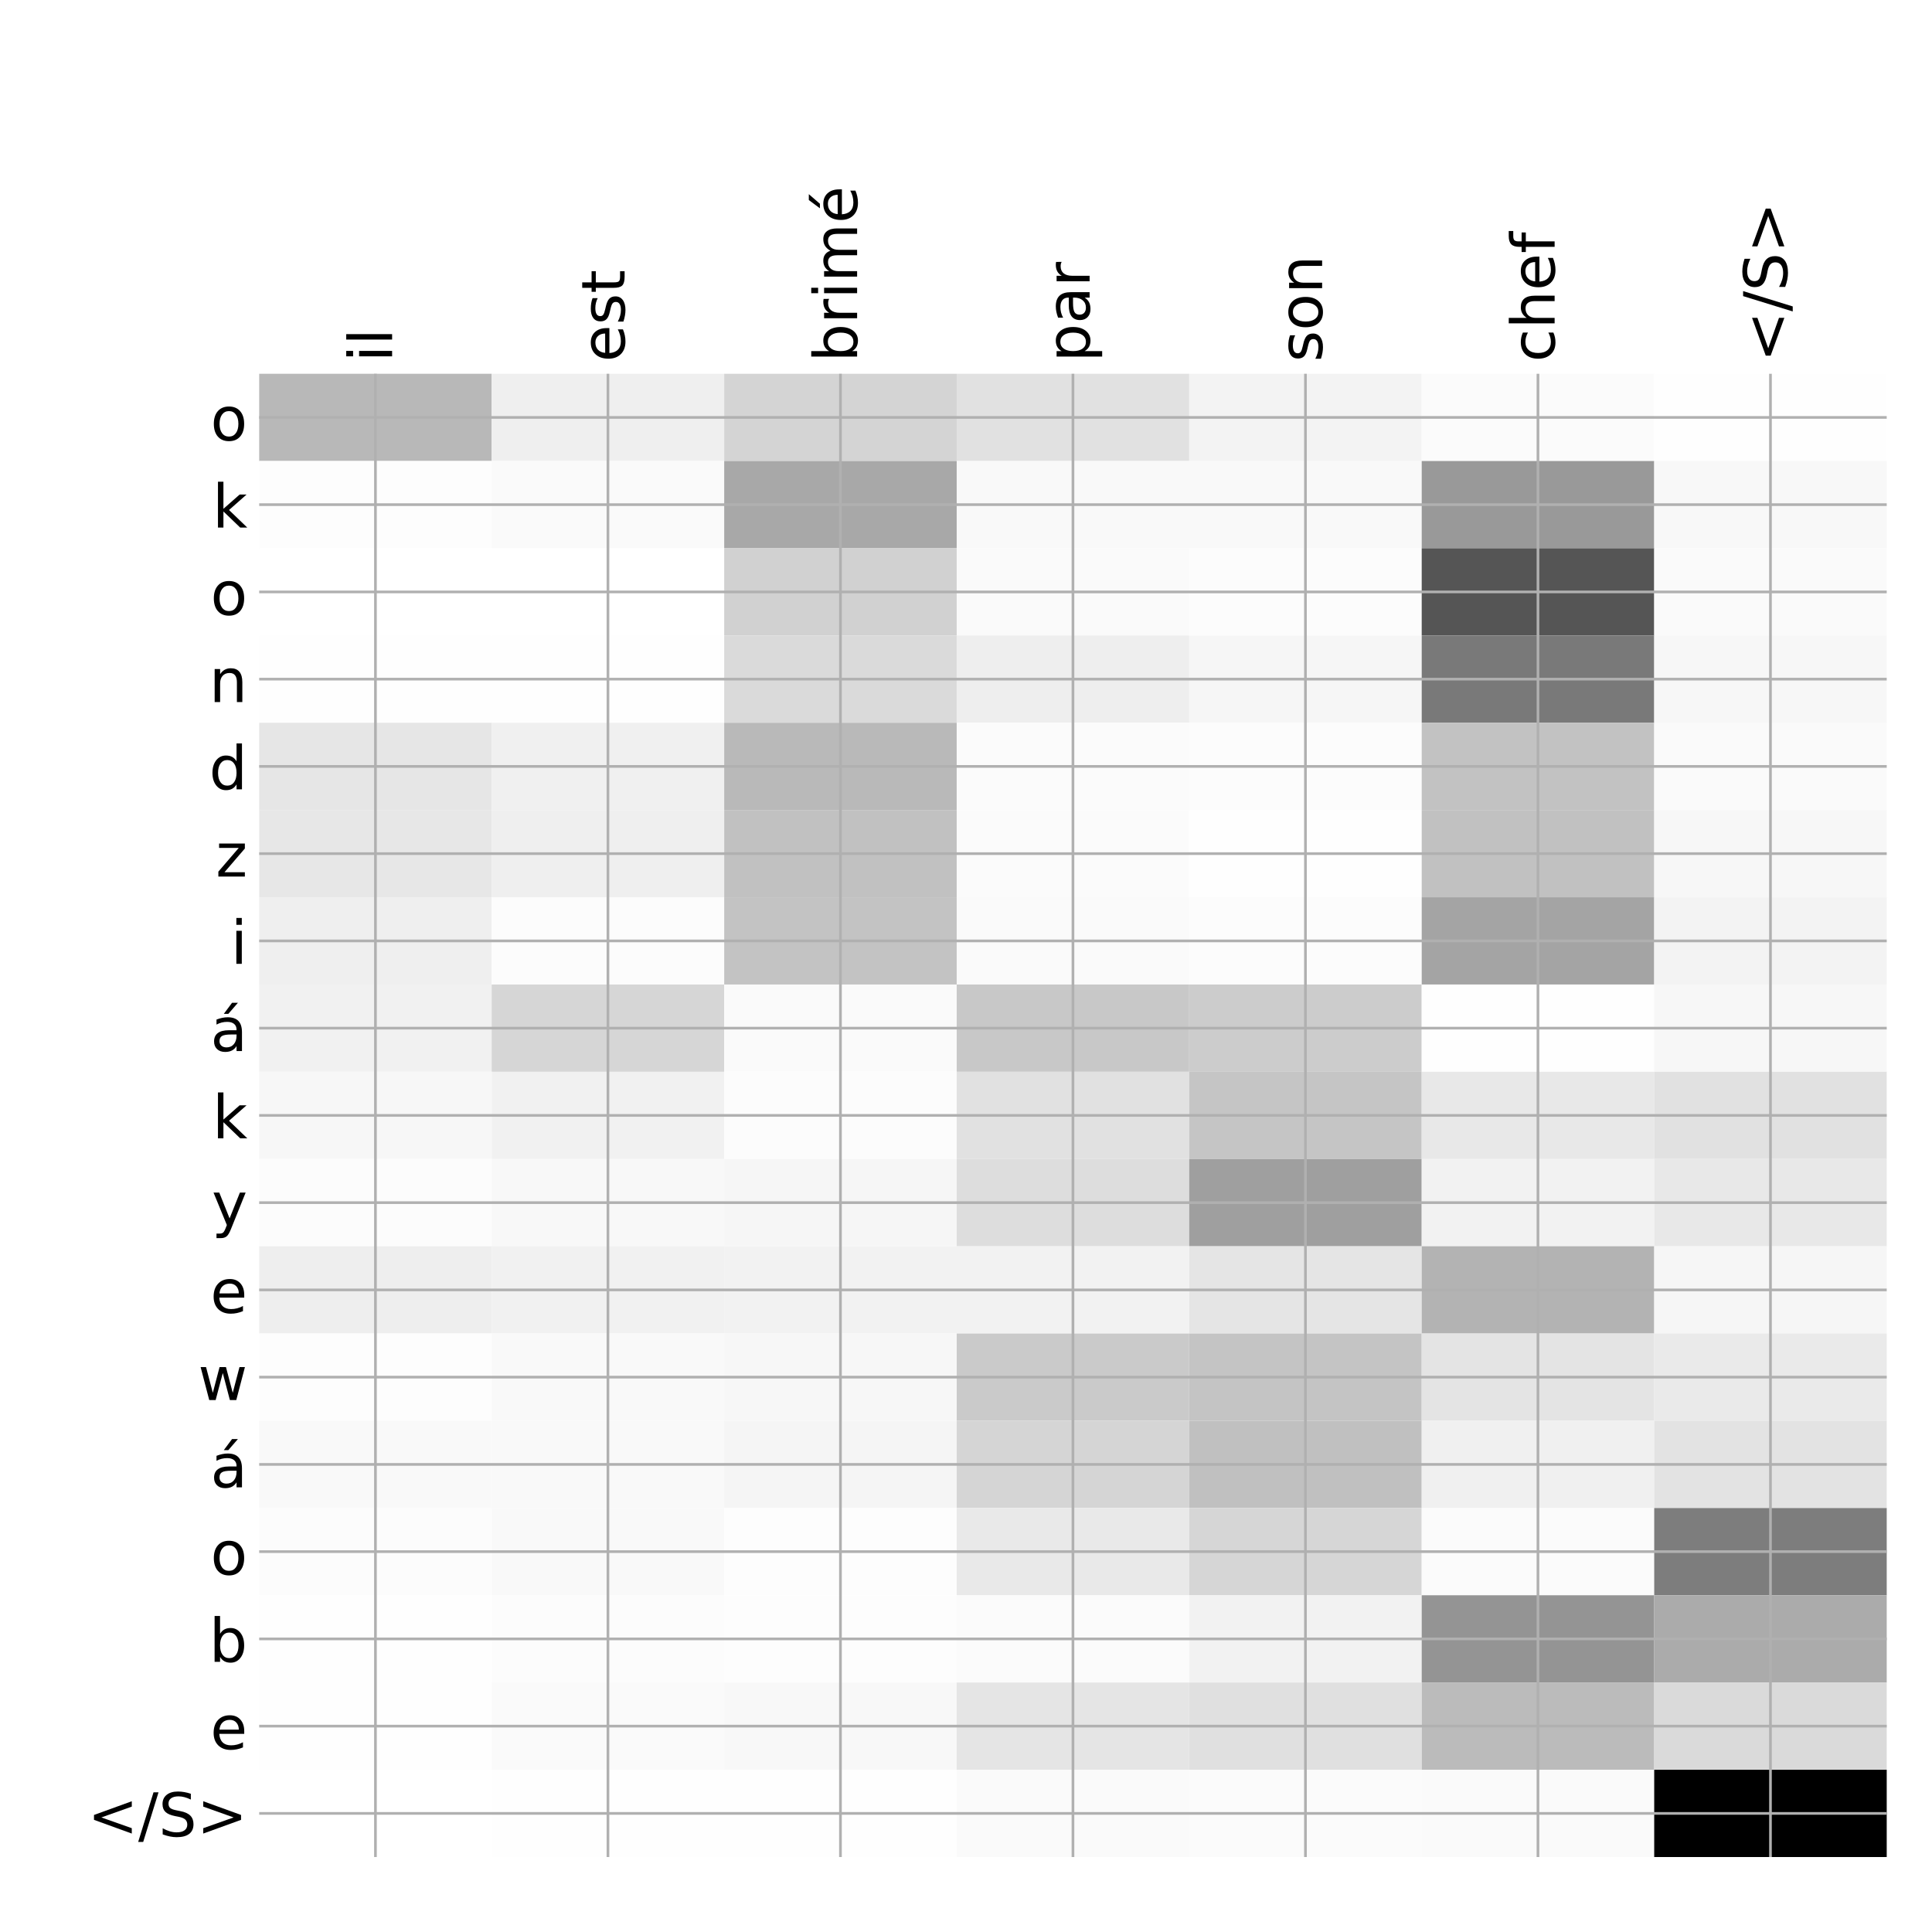 <?xml version="1.0" encoding="utf-8" standalone="no"?>
<!DOCTYPE svg PUBLIC "-//W3C//DTD SVG 1.1//EN"
  "http://www.w3.org/Graphics/SVG/1.1/DTD/svg11.dtd">
<!-- Created with matplotlib (http://matplotlib.org/) -->
<svg height="576pt" version="1.1" viewBox="0 0 576 576" width="576pt" xmlns="http://www.w3.org/2000/svg" xmlns:xlink="http://www.w3.org/1999/xlink">
 <defs>
  <style type="text/css">
*{stroke-linecap:butt;stroke-linejoin:round;}
  </style>
 </defs>
 <g id="figure_1">
  <g id="patch_1">
   <path d="M 0 576 
L 576 576 
L 576 0 
L 0 0 
z
" style="fill:#ffffff;"/>
  </g>
  <g id="axes_1">
   <g id="PolyCollection_1">
    <path clip-path="url(#p8216359caf)" d="M 77.275 111.433 
L 77.275 137.446 
L 146.593 137.446 
L 146.593 111.433 
L 77.275 111.433 
z
" style="fill:#b8b8b8;"/>
    <path clip-path="url(#p8216359caf)" d="M 146.593 111.433 
L 146.593 137.446 
L 215.911 137.446 
L 215.911 111.433 
L 146.593 111.433 
z
" style="fill:#efefef;"/>
    <path clip-path="url(#p8216359caf)" d="M 215.911 111.433 
L 215.911 137.446 
L 285.229 137.446 
L 285.229 111.433 
L 215.911 111.433 
z
" style="fill:#d4d4d4;"/>
    <path clip-path="url(#p8216359caf)" d="M 285.229 111.433 
L 285.229 137.446 
L 354.546 137.446 
L 354.546 111.433 
L 285.229 111.433 
z
" style="fill:#e1e1e1;"/>
    <path clip-path="url(#p8216359caf)" d="M 354.546 111.433 
L 354.546 137.446 
L 423.864 137.446 
L 423.864 111.433 
L 354.546 111.433 
z
" style="fill:#f3f3f3;"/>
    <path clip-path="url(#p8216359caf)" d="M 423.864 111.433 
L 423.864 137.446 
L 493.182 137.446 
L 493.182 111.433 
L 423.864 111.433 
z
" style="fill:#fbfbfb;"/>
    <path clip-path="url(#p8216359caf)" d="M 493.182 111.433 
L 493.182 137.446 
L 562.5 137.446 
L 562.5 111.433 
L 493.182 111.433 
z
" style="fill:#fefefe;"/>
    <path clip-path="url(#p8216359caf)" d="M 77.275 137.446 
L 77.275 163.458 
L 146.593 163.458 
L 146.593 137.446 
L 77.275 137.446 
z
" style="fill:#fdfdfd;"/>
    <path clip-path="url(#p8216359caf)" d="M 146.593 137.446 
L 146.593 163.458 
L 215.911 163.458 
L 215.911 137.446 
L 146.593 137.446 
z
" style="fill:#fafafa;"/>
    <path clip-path="url(#p8216359caf)" d="M 215.911 137.446 
L 215.911 163.458 
L 285.229 163.458 
L 285.229 137.446 
L 215.911 137.446 
z
" style="fill:#a8a8a8;"/>
    <path clip-path="url(#p8216359caf)" d="M 285.229 137.446 
L 285.229 163.458 
L 354.546 163.458 
L 354.546 137.446 
L 285.229 137.446 
z
" style="fill:#f9f9f9;"/>
    <path clip-path="url(#p8216359caf)" d="M 354.546 137.446 
L 354.546 163.458 
L 423.864 163.458 
L 423.864 137.446 
L 354.546 137.446 
z
" style="fill:#f9f9f9;"/>
    <path clip-path="url(#p8216359caf)" d="M 423.864 137.446 
L 423.864 163.458 
L 493.182 163.458 
L 493.182 137.446 
L 423.864 137.446 
z
" style="fill:#999999;"/>
    <path clip-path="url(#p8216359caf)" d="M 493.182 137.446 
L 493.182 163.458 
L 562.5 163.458 
L 562.5 137.446 
L 493.182 137.446 
z
" style="fill:#f8f8f8;"/>
    <path clip-path="url(#p8216359caf)" d="M 77.275 163.458 
L 77.275 189.471 
L 146.593 189.471 
L 146.593 163.458 
L 77.275 163.458 
z
" style="fill:#ffffff;"/>
    <path clip-path="url(#p8216359caf)" d="M 146.593 163.458 
L 146.593 189.471 
L 215.911 189.471 
L 215.911 163.458 
L 146.593 163.458 
z
" style="fill:#ffffff;"/>
    <path clip-path="url(#p8216359caf)" d="M 215.911 163.458 
L 215.911 189.471 
L 285.229 189.471 
L 285.229 163.458 
L 215.911 163.458 
z
" style="fill:#d1d1d1;"/>
    <path clip-path="url(#p8216359caf)" d="M 285.229 163.458 
L 285.229 189.471 
L 354.546 189.471 
L 354.546 163.458 
L 285.229 163.458 
z
" style="fill:#fafafa;"/>
    <path clip-path="url(#p8216359caf)" d="M 354.546 163.458 
L 354.546 189.471 
L 423.864 189.471 
L 423.864 163.458 
L 354.546 163.458 
z
" style="fill:#fcfcfc;"/>
    <path clip-path="url(#p8216359caf)" d="M 423.864 163.458 
L 423.864 189.471 
L 493.182 189.471 
L 493.182 163.458 
L 423.864 163.458 
z
" style="fill:#555555;"/>
    <path clip-path="url(#p8216359caf)" d="M 493.182 163.458 
L 493.182 189.471 
L 562.5 189.471 
L 562.5 163.458 
L 493.182 163.458 
z
" style="fill:#fafafa;"/>
    <path clip-path="url(#p8216359caf)" d="M 77.275 189.471 
L 77.275 215.483 
L 146.593 215.483 
L 146.593 189.471 
L 77.275 189.471 
z
" style="fill:#fefefe;"/>
    <path clip-path="url(#p8216359caf)" d="M 146.593 189.471 
L 146.593 215.483 
L 215.911 215.483 
L 215.911 189.471 
L 146.593 189.471 
z
" style="fill:#fefefe;"/>
    <path clip-path="url(#p8216359caf)" d="M 215.911 189.471 
L 215.911 215.483 
L 285.229 215.483 
L 285.229 189.471 
L 215.911 189.471 
z
" style="fill:#dadada;"/>
    <path clip-path="url(#p8216359caf)" d="M 285.229 189.471 
L 285.229 215.483 
L 354.546 215.483 
L 354.546 189.471 
L 285.229 189.471 
z
" style="fill:#eeeeee;"/>
    <path clip-path="url(#p8216359caf)" d="M 354.546 189.471 
L 354.546 215.483 
L 423.864 215.483 
L 423.864 189.471 
L 354.546 189.471 
z
" style="fill:#f6f6f6;"/>
    <path clip-path="url(#p8216359caf)" d="M 423.864 189.471 
L 423.864 215.483 
L 493.182 215.483 
L 493.182 189.471 
L 423.864 189.471 
z
" style="fill:#797979;"/>
    <path clip-path="url(#p8216359caf)" d="M 493.182 189.471 
L 493.182 215.483 
L 562.5 215.483 
L 562.5 189.471 
L 493.182 189.471 
z
" style="fill:#f7f7f7;"/>
    <path clip-path="url(#p8216359caf)" d="M 77.275 215.483 
L 77.275 241.496 
L 146.593 241.496 
L 146.593 215.483 
L 77.275 215.483 
z
" style="fill:#e6e6e6;"/>
    <path clip-path="url(#p8216359caf)" d="M 146.593 215.483 
L 146.593 241.496 
L 215.911 241.496 
L 215.911 215.483 
L 146.593 215.483 
z
" style="fill:#f0f0f0;"/>
    <path clip-path="url(#p8216359caf)" d="M 215.911 215.483 
L 215.911 241.496 
L 285.229 241.496 
L 285.229 215.483 
L 215.911 215.483 
z
" style="fill:#b9b9b9;"/>
    <path clip-path="url(#p8216359caf)" d="M 285.229 215.483 
L 285.229 241.496 
L 354.546 241.496 
L 354.546 215.483 
L 285.229 215.483 
z
" style="fill:#fbfbfb;"/>
    <path clip-path="url(#p8216359caf)" d="M 354.546 215.483 
L 354.546 241.496 
L 423.864 241.496 
L 423.864 215.483 
L 354.546 215.483 
z
" style="fill:#fcfcfc;"/>
    <path clip-path="url(#p8216359caf)" d="M 423.864 215.483 
L 423.864 241.496 
L 493.182 241.496 
L 493.182 215.483 
L 423.864 215.483 
z
" style="fill:#c2c2c2;"/>
    <path clip-path="url(#p8216359caf)" d="M 493.182 215.483 
L 493.182 241.496 
L 562.5 241.496 
L 562.5 215.483 
L 493.182 215.483 
z
" style="fill:#fafafa;"/>
    <path clip-path="url(#p8216359caf)" d="M 77.275 241.496 
L 77.275 267.508 
L 146.593 267.508 
L 146.593 241.496 
L 77.275 241.496 
z
" style="fill:#e7e7e7;"/>
    <path clip-path="url(#p8216359caf)" d="M 146.593 241.496 
L 146.593 267.508 
L 215.911 267.508 
L 215.911 241.496 
L 146.593 241.496 
z
" style="fill:#efefef;"/>
    <path clip-path="url(#p8216359caf)" d="M 215.911 241.496 
L 215.911 267.508 
L 285.229 267.508 
L 285.229 241.496 
L 215.911 241.496 
z
" style="fill:#c1c1c1;"/>
    <path clip-path="url(#p8216359caf)" d="M 285.229 241.496 
L 285.229 267.508 
L 354.546 267.508 
L 354.546 241.496 
L 285.229 241.496 
z
" style="fill:#fbfbfb;"/>
    <path clip-path="url(#p8216359caf)" d="M 354.546 241.496 
L 354.546 267.508 
L 423.864 267.508 
L 423.864 241.496 
L 354.546 241.496 
z
" style="fill:#fefefe;"/>
    <path clip-path="url(#p8216359caf)" d="M 423.864 241.496 
L 423.864 267.508 
L 493.182 267.508 
L 493.182 241.496 
L 423.864 241.496 
z
" style="fill:#c1c1c1;"/>
    <path clip-path="url(#p8216359caf)" d="M 493.182 241.496 
L 493.182 267.508 
L 562.5 267.508 
L 562.5 241.496 
L 493.182 241.496 
z
" style="fill:#f7f7f7;"/>
    <path clip-path="url(#p8216359caf)" d="M 77.275 267.508 
L 77.275 293.52 
L 146.593 293.52 
L 146.593 267.508 
L 77.275 267.508 
z
" style="fill:#efefef;"/>
    <path clip-path="url(#p8216359caf)" d="M 146.593 267.508 
L 146.593 293.52 
L 215.911 293.52 
L 215.911 267.508 
L 146.593 267.508 
z
" style="fill:#fcfcfc;"/>
    <path clip-path="url(#p8216359caf)" d="M 215.911 267.508 
L 215.911 293.52 
L 285.229 293.52 
L 285.229 267.508 
L 215.911 267.508 
z
" style="fill:#c3c3c3;"/>
    <path clip-path="url(#p8216359caf)" d="M 285.229 267.508 
L 285.229 293.52 
L 354.546 293.52 
L 354.546 267.508 
L 285.229 267.508 
z
" style="fill:#fafafa;"/>
    <path clip-path="url(#p8216359caf)" d="M 354.546 267.508 
L 354.546 293.52 
L 423.864 293.52 
L 423.864 267.508 
L 354.546 267.508 
z
" style="fill:#fcfcfc;"/>
    <path clip-path="url(#p8216359caf)" d="M 423.864 267.508 
L 423.864 293.52 
L 493.182 293.52 
L 493.182 267.508 
L 423.864 267.508 
z
" style="fill:#a4a4a4;"/>
    <path clip-path="url(#p8216359caf)" d="M 493.182 267.508 
L 493.182 293.52 
L 562.5 293.52 
L 562.5 267.508 
L 493.182 267.508 
z
" style="fill:#f3f3f3;"/>
    <path clip-path="url(#p8216359caf)" d="M 77.275 293.52 
L 77.275 319.533 
L 146.593 319.533 
L 146.593 293.52 
L 77.275 293.52 
z
" style="fill:#f1f1f1;"/>
    <path clip-path="url(#p8216359caf)" d="M 146.593 293.52 
L 146.593 319.533 
L 215.911 319.533 
L 215.911 293.52 
L 146.593 293.52 
z
" style="fill:#d6d6d6;"/>
    <path clip-path="url(#p8216359caf)" d="M 215.911 293.52 
L 215.911 319.533 
L 285.229 319.533 
L 285.229 293.52 
L 215.911 293.52 
z
" style="fill:#fafafa;"/>
    <path clip-path="url(#p8216359caf)" d="M 285.229 293.52 
L 285.229 319.533 
L 354.546 319.533 
L 354.546 293.52 
L 285.229 293.52 
z
" style="fill:#c8c8c8;"/>
    <path clip-path="url(#p8216359caf)" d="M 354.546 293.52 
L 354.546 319.533 
L 423.864 319.533 
L 423.864 293.52 
L 354.546 293.52 
z
" style="fill:#cccccc;"/>
    <path clip-path="url(#p8216359caf)" d="M 423.864 293.52 
L 423.864 319.533 
L 493.182 319.533 
L 493.182 293.52 
L 423.864 293.52 
z
" style="fill:#fefefe;"/>
    <path clip-path="url(#p8216359caf)" d="M 493.182 293.52 
L 493.182 319.533 
L 562.5 319.533 
L 562.5 293.52 
L 493.182 293.52 
z
" style="fill:#f7f7f7;"/>
    <path clip-path="url(#p8216359caf)" d="M 77.275 319.533 
L 77.275 345.545 
L 146.593 345.545 
L 146.593 319.533 
L 77.275 319.533 
z
" style="fill:#f7f7f7;"/>
    <path clip-path="url(#p8216359caf)" d="M 146.593 319.533 
L 146.593 345.545 
L 215.911 345.545 
L 215.911 319.533 
L 146.593 319.533 
z
" style="fill:#f1f1f1;"/>
    <path clip-path="url(#p8216359caf)" d="M 215.911 319.533 
L 215.911 345.545 
L 285.229 345.545 
L 285.229 319.533 
L 215.911 319.533 
z
" style="fill:#fcfcfc;"/>
    <path clip-path="url(#p8216359caf)" d="M 285.229 319.533 
L 285.229 345.545 
L 354.546 345.545 
L 354.546 319.533 
L 285.229 319.533 
z
" style="fill:#e1e1e1;"/>
    <path clip-path="url(#p8216359caf)" d="M 354.546 319.533 
L 354.546 345.545 
L 423.864 345.545 
L 423.864 319.533 
L 354.546 319.533 
z
" style="fill:#c5c5c5;"/>
    <path clip-path="url(#p8216359caf)" d="M 423.864 319.533 
L 423.864 345.545 
L 493.182 345.545 
L 493.182 319.533 
L 423.864 319.533 
z
" style="fill:#e8e8e8;"/>
    <path clip-path="url(#p8216359caf)" d="M 493.182 319.533 
L 493.182 345.545 
L 562.5 345.545 
L 562.5 319.533 
L 493.182 319.533 
z
" style="fill:#e1e1e1;"/>
    <path clip-path="url(#p8216359caf)" d="M 77.275 345.545 
L 77.275 371.558 
L 146.593 371.558 
L 146.593 345.545 
L 77.275 345.545 
z
" style="fill:#fcfcfc;"/>
    <path clip-path="url(#p8216359caf)" d="M 146.593 345.545 
L 146.593 371.558 
L 215.911 371.558 
L 215.911 345.545 
L 146.593 345.545 
z
" style="fill:#f8f8f8;"/>
    <path clip-path="url(#p8216359caf)" d="M 215.911 345.545 
L 215.911 371.558 
L 285.229 371.558 
L 285.229 345.545 
L 215.911 345.545 
z
" style="fill:#f6f6f6;"/>
    <path clip-path="url(#p8216359caf)" d="M 285.229 345.545 
L 285.229 371.558 
L 354.546 371.558 
L 354.546 345.545 
L 285.229 345.545 
z
" style="fill:#dddddd;"/>
    <path clip-path="url(#p8216359caf)" d="M 354.546 345.545 
L 354.546 371.558 
L 423.864 371.558 
L 423.864 345.545 
L 354.546 345.545 
z
" style="fill:#9f9f9f;"/>
    <path clip-path="url(#p8216359caf)" d="M 423.864 345.545 
L 423.864 371.558 
L 493.182 371.558 
L 493.182 345.545 
L 423.864 345.545 
z
" style="fill:#f2f2f2;"/>
    <path clip-path="url(#p8216359caf)" d="M 493.182 345.545 
L 493.182 371.558 
L 562.5 371.558 
L 562.5 345.545 
L 493.182 345.545 
z
" style="fill:#e8e8e8;"/>
    <path clip-path="url(#p8216359caf)" d="M 77.275 371.558 
L 77.275 397.57 
L 146.593 397.57 
L 146.593 371.558 
L 77.275 371.558 
z
" style="fill:#eeeeee;"/>
    <path clip-path="url(#p8216359caf)" d="M 146.593 371.558 
L 146.593 397.57 
L 215.911 397.57 
L 215.911 371.558 
L 146.593 371.558 
z
" style="fill:#f1f1f1;"/>
    <path clip-path="url(#p8216359caf)" d="M 215.911 371.558 
L 215.911 397.57 
L 285.229 397.57 
L 285.229 371.558 
L 215.911 371.558 
z
" style="fill:#f2f2f2;"/>
    <path clip-path="url(#p8216359caf)" d="M 285.229 371.558 
L 285.229 397.57 
L 354.546 397.57 
L 354.546 371.558 
L 285.229 371.558 
z
" style="fill:#f2f2f2;"/>
    <path clip-path="url(#p8216359caf)" d="M 354.546 371.558 
L 354.546 397.57 
L 423.864 397.57 
L 423.864 371.558 
L 354.546 371.558 
z
" style="fill:#e5e5e5;"/>
    <path clip-path="url(#p8216359caf)" d="M 423.864 371.558 
L 423.864 397.57 
L 493.182 397.57 
L 493.182 371.558 
L 423.864 371.558 
z
" style="fill:#b3b3b3;"/>
    <path clip-path="url(#p8216359caf)" d="M 493.182 371.558 
L 493.182 397.57 
L 562.5 397.57 
L 562.5 371.558 
L 493.182 371.558 
z
" style="fill:#f6f6f6;"/>
    <path clip-path="url(#p8216359caf)" d="M 77.275 397.57 
L 77.275 423.583 
L 146.593 423.583 
L 146.593 397.57 
L 77.275 397.57 
z
" style="fill:#fdfdfd;"/>
    <path clip-path="url(#p8216359caf)" d="M 146.593 397.57 
L 146.593 423.583 
L 215.911 423.583 
L 215.911 397.57 
L 146.593 397.57 
z
" style="fill:#f9f9f9;"/>
    <path clip-path="url(#p8216359caf)" d="M 215.911 397.57 
L 215.911 423.583 
L 285.229 423.583 
L 285.229 397.57 
L 215.911 397.57 
z
" style="fill:#f7f7f7;"/>
    <path clip-path="url(#p8216359caf)" d="M 285.229 397.57 
L 285.229 423.583 
L 354.546 423.583 
L 354.546 397.57 
L 285.229 397.57 
z
" style="fill:#cacaca;"/>
    <path clip-path="url(#p8216359caf)" d="M 354.546 397.57 
L 354.546 423.583 
L 423.864 423.583 
L 423.864 397.57 
L 354.546 397.57 
z
" style="fill:#c4c4c4;"/>
    <path clip-path="url(#p8216359caf)" d="M 423.864 397.57 
L 423.864 423.583 
L 493.182 423.583 
L 493.182 397.57 
L 423.864 397.57 
z
" style="fill:#e4e4e4;"/>
    <path clip-path="url(#p8216359caf)" d="M 493.182 397.57 
L 493.182 423.583 
L 562.5 423.583 
L 562.5 397.57 
L 493.182 397.57 
z
" style="fill:#eaeaea;"/>
    <path clip-path="url(#p8216359caf)" d="M 77.275 423.583 
L 77.275 449.595 
L 146.593 449.595 
L 146.593 423.583 
L 77.275 423.583 
z
" style="fill:#f9f9f9;"/>
    <path clip-path="url(#p8216359caf)" d="M 146.593 423.583 
L 146.593 449.595 
L 215.911 449.595 
L 215.911 423.583 
L 146.593 423.583 
z
" style="fill:#f9f9f9;"/>
    <path clip-path="url(#p8216359caf)" d="M 215.911 423.583 
L 215.911 449.595 
L 285.229 449.595 
L 285.229 423.583 
L 215.911 423.583 
z
" style="fill:#f5f5f5;"/>
    <path clip-path="url(#p8216359caf)" d="M 285.229 423.583 
L 285.229 449.595 
L 354.546 449.595 
L 354.546 423.583 
L 285.229 423.583 
z
" style="fill:#d5d5d5;"/>
    <path clip-path="url(#p8216359caf)" d="M 354.546 423.583 
L 354.546 449.595 
L 423.864 449.595 
L 423.864 423.583 
L 354.546 423.583 
z
" style="fill:#c0c0c0;"/>
    <path clip-path="url(#p8216359caf)" d="M 423.864 423.583 
L 423.864 449.595 
L 493.182 449.595 
L 493.182 423.583 
L 423.864 423.583 
z
" style="fill:#f0f0f0;"/>
    <path clip-path="url(#p8216359caf)" d="M 493.182 423.583 
L 493.182 449.595 
L 562.5 449.595 
L 562.5 423.583 
L 493.182 423.583 
z
" style="fill:#e3e3e3;"/>
    <path clip-path="url(#p8216359caf)" d="M 77.275 449.595 
L 77.275 475.607 
L 146.593 475.607 
L 146.593 449.595 
L 77.275 449.595 
z
" style="fill:#fcfcfc;"/>
    <path clip-path="url(#p8216359caf)" d="M 146.593 449.595 
L 146.593 475.607 
L 215.911 475.607 
L 215.911 449.595 
L 146.593 449.595 
z
" style="fill:#f9f9f9;"/>
    <path clip-path="url(#p8216359caf)" d="M 215.911 449.595 
L 215.911 475.607 
L 285.229 475.607 
L 285.229 449.595 
L 215.911 449.595 
z
" style="fill:#fdfdfd;"/>
    <path clip-path="url(#p8216359caf)" d="M 285.229 449.595 
L 285.229 475.607 
L 354.546 475.607 
L 354.546 449.595 
L 285.229 449.595 
z
" style="fill:#e9e9e9;"/>
    <path clip-path="url(#p8216359caf)" d="M 354.546 449.595 
L 354.546 475.607 
L 423.864 475.607 
L 423.864 449.595 
L 354.546 449.595 
z
" style="fill:#d6d6d6;"/>
    <path clip-path="url(#p8216359caf)" d="M 423.864 449.595 
L 423.864 475.607 
L 493.182 475.607 
L 493.182 449.595 
L 423.864 449.595 
z
" style="fill:#fbfbfb;"/>
    <path clip-path="url(#p8216359caf)" d="M 493.182 449.595 
L 493.182 475.607 
L 562.5 475.607 
L 562.5 449.595 
L 493.182 449.595 
z
" style="fill:#7d7d7d;"/>
    <path clip-path="url(#p8216359caf)" d="M 77.275 475.607 
L 77.275 501.62 
L 146.593 501.62 
L 146.593 475.607 
L 77.275 475.607 
z
" style="fill:#fefefe;"/>
    <path clip-path="url(#p8216359caf)" d="M 146.593 475.607 
L 146.593 501.62 
L 215.911 501.62 
L 215.911 475.607 
L 146.593 475.607 
z
" style="fill:#fcfcfc;"/>
    <path clip-path="url(#p8216359caf)" d="M 215.911 475.607 
L 215.911 501.62 
L 285.229 501.62 
L 285.229 475.607 
L 215.911 475.607 
z
" style="fill:#fdfdfd;"/>
    <path clip-path="url(#p8216359caf)" d="M 285.229 475.607 
L 285.229 501.62 
L 354.546 501.62 
L 354.546 475.607 
L 285.229 475.607 
z
" style="fill:#fbfbfb;"/>
    <path clip-path="url(#p8216359caf)" d="M 354.546 475.607 
L 354.546 501.62 
L 423.864 501.62 
L 423.864 475.607 
L 354.546 475.607 
z
" style="fill:#f2f2f2;"/>
    <path clip-path="url(#p8216359caf)" d="M 423.864 475.607 
L 423.864 501.62 
L 493.182 501.62 
L 493.182 475.607 
L 423.864 475.607 
z
" style="fill:#949494;"/>
    <path clip-path="url(#p8216359caf)" d="M 493.182 475.607 
L 493.182 501.62 
L 562.5 501.62 
L 562.5 475.607 
L 493.182 475.607 
z
" style="fill:#ababab;"/>
    <path clip-path="url(#p8216359caf)" d="M 77.275 501.62 
L 77.275 527.632 
L 146.593 527.632 
L 146.593 501.62 
L 77.275 501.62 
z
" style="fill:#fefefe;"/>
    <path clip-path="url(#p8216359caf)" d="M 146.593 501.62 
L 146.593 527.632 
L 215.911 527.632 
L 215.911 501.62 
L 146.593 501.62 
z
" style="fill:#fafafa;"/>
    <path clip-path="url(#p8216359caf)" d="M 215.911 501.62 
L 215.911 527.632 
L 285.229 527.632 
L 285.229 501.62 
L 215.911 501.62 
z
" style="fill:#f8f8f8;"/>
    <path clip-path="url(#p8216359caf)" d="M 285.229 501.62 
L 285.229 527.632 
L 354.546 527.632 
L 354.546 501.62 
L 285.229 501.62 
z
" style="fill:#e5e5e5;"/>
    <path clip-path="url(#p8216359caf)" d="M 354.546 501.62 
L 354.546 527.632 
L 423.864 527.632 
L 423.864 501.62 
L 354.546 501.62 
z
" style="fill:#e0e0e0;"/>
    <path clip-path="url(#p8216359caf)" d="M 423.864 501.62 
L 423.864 527.632 
L 493.182 527.632 
L 493.182 501.62 
L 423.864 501.62 
z
" style="fill:#bbbbbb;"/>
    <path clip-path="url(#p8216359caf)" d="M 493.182 501.62 
L 493.182 527.632 
L 562.5 527.632 
L 562.5 501.62 
L 493.182 501.62 
z
" style="fill:#dadada;"/>
    <path clip-path="url(#p8216359caf)" d="M 77.275 527.632 
L 77.275 553.645 
L 146.593 553.645 
L 146.593 527.632 
L 77.275 527.632 
z
" style="fill:#ffffff;"/>
    <path clip-path="url(#p8216359caf)" d="M 146.593 527.632 
L 146.593 553.645 
L 215.911 553.645 
L 215.911 527.632 
L 146.593 527.632 
z
" style="fill:#fefefe;"/>
    <path clip-path="url(#p8216359caf)" d="M 215.911 527.632 
L 215.911 553.645 
L 285.229 553.645 
L 285.229 527.632 
L 215.911 527.632 
z
" style="fill:#fefefe;"/>
    <path clip-path="url(#p8216359caf)" d="M 285.229 527.632 
L 285.229 553.645 
L 354.546 553.645 
L 354.546 527.632 
L 285.229 527.632 
z
" style="fill:#fafafa;"/>
    <path clip-path="url(#p8216359caf)" d="M 354.546 527.632 
L 354.546 553.645 
L 423.864 553.645 
L 423.864 527.632 
L 354.546 527.632 
z
" style="fill:#fbfbfb;"/>
    <path clip-path="url(#p8216359caf)" d="M 423.864 527.632 
L 423.864 553.645 
L 493.182 553.645 
L 493.182 527.632 
L 423.864 527.632 
z
" style="fill:#fafafa;"/>
    <path clip-path="url(#p8216359caf)" d="M 493.182 527.632 
L 493.182 553.645 
L 562.5 553.645 
L 562.5 527.632 
L 493.182 527.632 
z
"/>
   </g>
   <g id="matplotlib.axis_1">
    <g id="xtick_1">
     <g id="line2d_1">
      <path clip-path="url(#p8216359caf)" d="M 111.934 553.645 
L 111.934 111.433 
" style="fill:none;stroke:#b0b0b0;stroke-linecap:square;stroke-width:0.8;"/>
     </g>
     <g id="line2d_2"/>
     <g id="text_1">
      <!-- il -->
      <defs>
       <path d="M 9.422 54.688 
L 18.406 54.688 
L 18.406 0 
L 9.422 0 
z
M 9.422 75.984 
L 18.406 75.984 
L 18.406 64.594 
L 9.422 64.594 
z
" id="DejaVuSans-69"/>
       <path d="M 9.422 75.984 
L 18.406 75.984 
L 18.406 0 
L 9.422 0 
z
" id="DejaVuSans-6c"/>
      </defs>
      <g transform="translate(116.901 107.933)rotate(-90)scale(0.18 -0.18)">
       <use xlink:href="#DejaVuSans-69"/>
       <use x="27.783" xlink:href="#DejaVuSans-6c"/>
      </g>
     </g>
    </g>
    <g id="xtick_2">
     <g id="line2d_3">
      <path clip-path="url(#p8216359caf)" d="M 181.252 553.645 
L 181.252 111.433 
" style="fill:none;stroke:#b0b0b0;stroke-linecap:square;stroke-width:0.8;"/>
     </g>
     <g id="line2d_4"/>
     <g id="text_2">
      <!-- est -->
      <defs>
       <path d="M 56.203 29.594 
L 56.203 25.203 
L 14.891 25.203 
Q 15.484 15.922 20.484 11.062 
Q 25.484 6.203 34.422 6.203 
Q 39.594 6.203 44.453 7.469 
Q 49.312 8.734 54.109 11.281 
L 54.109 2.781 
Q 49.266 0.734 44.188 -0.344 
Q 39.109 -1.422 33.891 -1.422 
Q 20.797 -1.422 13.156 6.188 
Q 5.516 13.812 5.516 26.812 
Q 5.516 40.234 12.766 48.109 
Q 20.016 56 32.328 56 
Q 43.359 56 49.781 48.891 
Q 56.203 41.797 56.203 29.594 
z
M 47.219 32.234 
Q 47.125 39.594 43.094 43.984 
Q 39.062 48.391 32.422 48.391 
Q 24.906 48.391 20.391 44.141 
Q 15.875 39.891 15.188 32.172 
z
" id="DejaVuSans-65"/>
       <path d="M 44.281 53.078 
L 44.281 44.578 
Q 40.484 46.531 36.375 47.5 
Q 32.281 48.484 27.875 48.484 
Q 21.188 48.484 17.844 46.438 
Q 14.5 44.391 14.5 40.281 
Q 14.5 37.156 16.891 35.375 
Q 19.281 33.594 26.516 31.984 
L 29.594 31.297 
Q 39.156 29.25 43.188 25.516 
Q 47.219 21.781 47.219 15.094 
Q 47.219 7.469 41.188 3.016 
Q 35.156 -1.422 24.609 -1.422 
Q 20.219 -1.422 15.453 -0.562 
Q 10.688 0.297 5.422 2 
L 5.422 11.281 
Q 10.406 8.688 15.234 7.391 
Q 20.062 6.109 24.812 6.109 
Q 31.156 6.109 34.562 8.281 
Q 37.984 10.453 37.984 14.406 
Q 37.984 18.062 35.516 20.016 
Q 33.062 21.969 24.703 23.781 
L 21.578 24.516 
Q 13.234 26.266 9.516 29.906 
Q 5.812 33.547 5.812 39.891 
Q 5.812 47.609 11.281 51.797 
Q 16.75 56 26.812 56 
Q 31.781 56 36.172 55.266 
Q 40.578 54.547 44.281 53.078 
z
" id="DejaVuSans-73"/>
       <path d="M 18.312 70.219 
L 18.312 54.688 
L 36.812 54.688 
L 36.812 47.703 
L 18.312 47.703 
L 18.312 18.016 
Q 18.312 11.328 20.141 9.422 
Q 21.969 7.516 27.594 7.516 
L 36.812 7.516 
L 36.812 0 
L 27.594 0 
Q 17.188 0 13.234 3.875 
Q 9.281 7.766 9.281 18.016 
L 9.281 47.703 
L 2.688 47.703 
L 2.688 54.688 
L 9.281 54.688 
L 9.281 70.219 
z
" id="DejaVuSans-74"/>
      </defs>
      <g transform="translate(186.219 107.933)rotate(-90)scale(0.18 -0.18)">
       <use xlink:href="#DejaVuSans-65"/>
       <use x="61.523" xlink:href="#DejaVuSans-73"/>
       <use x="113.623" xlink:href="#DejaVuSans-74"/>
      </g>
     </g>
    </g>
    <g id="xtick_3">
     <g id="line2d_5">
      <path clip-path="url(#p8216359caf)" d="M 250.57 553.645 
L 250.57 111.433 
" style="fill:none;stroke:#b0b0b0;stroke-linecap:square;stroke-width:0.8;"/>
     </g>
     <g id="line2d_6"/>
     <g id="text_3">
      <!-- brimé -->
      <defs>
       <path d="M 48.688 27.297 
Q 48.688 37.203 44.609 42.844 
Q 40.531 48.484 33.406 48.484 
Q 26.266 48.484 22.188 42.844 
Q 18.109 37.203 18.109 27.297 
Q 18.109 17.391 22.188 11.75 
Q 26.266 6.109 33.406 6.109 
Q 40.531 6.109 44.609 11.75 
Q 48.688 17.391 48.688 27.297 
z
M 18.109 46.391 
Q 20.953 51.266 25.266 53.625 
Q 29.594 56 35.594 56 
Q 45.562 56 51.781 48.094 
Q 58.016 40.188 58.016 27.297 
Q 58.016 14.406 51.781 6.484 
Q 45.562 -1.422 35.594 -1.422 
Q 29.594 -1.422 25.266 0.953 
Q 20.953 3.328 18.109 8.203 
L 18.109 0 
L 9.078 0 
L 9.078 75.984 
L 18.109 75.984 
z
" id="DejaVuSans-62"/>
       <path d="M 41.109 46.297 
Q 39.594 47.172 37.812 47.578 
Q 36.031 48 33.891 48 
Q 26.266 48 22.188 43.047 
Q 18.109 38.094 18.109 28.812 
L 18.109 0 
L 9.078 0 
L 9.078 54.688 
L 18.109 54.688 
L 18.109 46.188 
Q 20.953 51.172 25.484 53.578 
Q 30.031 56 36.531 56 
Q 37.453 56 38.578 55.875 
Q 39.703 55.766 41.062 55.516 
z
" id="DejaVuSans-72"/>
       <path d="M 52 44.188 
Q 55.375 50.25 60.062 53.125 
Q 64.75 56 71.094 56 
Q 79.641 56 84.281 50.016 
Q 88.922 44.047 88.922 33.016 
L 88.922 0 
L 79.891 0 
L 79.891 32.719 
Q 79.891 40.578 77.094 44.375 
Q 74.312 48.188 68.609 48.188 
Q 61.625 48.188 57.562 43.547 
Q 53.516 38.922 53.516 30.906 
L 53.516 0 
L 44.484 0 
L 44.484 32.719 
Q 44.484 40.625 41.703 44.406 
Q 38.922 48.188 33.109 48.188 
Q 26.219 48.188 22.156 43.531 
Q 18.109 38.875 18.109 30.906 
L 18.109 0 
L 9.078 0 
L 9.078 54.688 
L 18.109 54.688 
L 18.109 46.188 
Q 21.188 51.219 25.484 53.609 
Q 29.781 56 35.688 56 
Q 41.656 56 45.828 52.969 
Q 50 49.953 52 44.188 
z
" id="DejaVuSans-6d"/>
       <path d="M 56.203 29.594 
L 56.203 25.203 
L 14.891 25.203 
Q 15.484 15.922 20.484 11.062 
Q 25.484 6.203 34.422 6.203 
Q 39.594 6.203 44.453 7.469 
Q 49.312 8.734 54.109 11.281 
L 54.109 2.781 
Q 49.266 0.734 44.188 -0.344 
Q 39.109 -1.422 33.891 -1.422 
Q 20.797 -1.422 13.156 6.188 
Q 5.516 13.812 5.516 26.812 
Q 5.516 40.234 12.766 48.109 
Q 20.016 56 32.328 56 
Q 43.359 56 49.781 48.891 
Q 56.203 41.797 56.203 29.594 
z
M 47.219 32.234 
Q 47.125 39.594 43.094 43.984 
Q 39.062 48.391 32.422 48.391 
Q 24.906 48.391 20.391 44.141 
Q 15.875 39.891 15.188 32.172 
z
M 38.531 79.984 
L 48.25 79.984 
L 32.344 61.625 
L 24.859 61.625 
z
" id="DejaVuSans-e9"/>
      </defs>
      <g transform="translate(255.537 107.933)rotate(-90)scale(0.18 -0.18)">
       <use xlink:href="#DejaVuSans-62"/>
       <use x="63.477" xlink:href="#DejaVuSans-72"/>
       <use x="104.59" xlink:href="#DejaVuSans-69"/>
       <use x="132.373" xlink:href="#DejaVuSans-6d"/>
       <use x="229.785" xlink:href="#DejaVuSans-e9"/>
      </g>
     </g>
    </g>
    <g id="xtick_4">
     <g id="line2d_7">
      <path clip-path="url(#p8216359caf)" d="M 319.887 553.645 
L 319.887 111.433 
" style="fill:none;stroke:#b0b0b0;stroke-linecap:square;stroke-width:0.8;"/>
     </g>
     <g id="line2d_8"/>
     <g id="text_4">
      <!-- par -->
      <defs>
       <path d="M 18.109 8.203 
L 18.109 -20.797 
L 9.078 -20.797 
L 9.078 54.688 
L 18.109 54.688 
L 18.109 46.391 
Q 20.953 51.266 25.266 53.625 
Q 29.594 56 35.594 56 
Q 45.562 56 51.781 48.094 
Q 58.016 40.188 58.016 27.297 
Q 58.016 14.406 51.781 6.484 
Q 45.562 -1.422 35.594 -1.422 
Q 29.594 -1.422 25.266 0.953 
Q 20.953 3.328 18.109 8.203 
z
M 48.688 27.297 
Q 48.688 37.203 44.609 42.844 
Q 40.531 48.484 33.406 48.484 
Q 26.266 48.484 22.188 42.844 
Q 18.109 37.203 18.109 27.297 
Q 18.109 17.391 22.188 11.75 
Q 26.266 6.109 33.406 6.109 
Q 40.531 6.109 44.609 11.75 
Q 48.688 17.391 48.688 27.297 
z
" id="DejaVuSans-70"/>
       <path d="M 34.281 27.484 
Q 23.391 27.484 19.188 25 
Q 14.984 22.516 14.984 16.5 
Q 14.984 11.719 18.141 8.906 
Q 21.297 6.109 26.703 6.109 
Q 34.188 6.109 38.703 11.406 
Q 43.219 16.703 43.219 25.484 
L 43.219 27.484 
z
M 52.203 31.203 
L 52.203 0 
L 43.219 0 
L 43.219 8.297 
Q 40.141 3.328 35.547 0.953 
Q 30.953 -1.422 24.312 -1.422 
Q 15.922 -1.422 10.953 3.297 
Q 6 8.016 6 15.922 
Q 6 25.141 12.172 29.828 
Q 18.359 34.516 30.609 34.516 
L 43.219 34.516 
L 43.219 35.406 
Q 43.219 41.609 39.141 45 
Q 35.062 48.391 27.688 48.391 
Q 23 48.391 18.547 47.266 
Q 14.109 46.141 10.016 43.891 
L 10.016 52.203 
Q 14.938 54.109 19.578 55.047 
Q 24.219 56 28.609 56 
Q 40.484 56 46.344 49.844 
Q 52.203 43.703 52.203 31.203 
z
" id="DejaVuSans-61"/>
      </defs>
      <g transform="translate(324.854 107.933)rotate(-90)scale(0.18 -0.18)">
       <use xlink:href="#DejaVuSans-70"/>
       <use x="63.477" xlink:href="#DejaVuSans-61"/>
       <use x="124.756" xlink:href="#DejaVuSans-72"/>
      </g>
     </g>
    </g>
    <g id="xtick_5">
     <g id="line2d_9">
      <path clip-path="url(#p8216359caf)" d="M 389.205 553.645 
L 389.205 111.433 
" style="fill:none;stroke:#b0b0b0;stroke-linecap:square;stroke-width:0.8;"/>
     </g>
     <g id="line2d_10"/>
     <g id="text_5">
      <!-- son -->
      <defs>
       <path d="M 30.609 48.391 
Q 23.391 48.391 19.188 42.75 
Q 14.984 37.109 14.984 27.297 
Q 14.984 17.484 19.156 11.844 
Q 23.344 6.203 30.609 6.203 
Q 37.797 6.203 41.984 11.859 
Q 46.188 17.531 46.188 27.297 
Q 46.188 37.016 41.984 42.703 
Q 37.797 48.391 30.609 48.391 
z
M 30.609 56 
Q 42.328 56 49.016 48.375 
Q 55.719 40.766 55.719 27.297 
Q 55.719 13.875 49.016 6.219 
Q 42.328 -1.422 30.609 -1.422 
Q 18.844 -1.422 12.172 6.219 
Q 5.516 13.875 5.516 27.297 
Q 5.516 40.766 12.172 48.375 
Q 18.844 56 30.609 56 
z
" id="DejaVuSans-6f"/>
       <path d="M 54.891 33.016 
L 54.891 0 
L 45.906 0 
L 45.906 32.719 
Q 45.906 40.484 42.875 44.328 
Q 39.844 48.188 33.797 48.188 
Q 26.516 48.188 22.312 43.547 
Q 18.109 38.922 18.109 30.906 
L 18.109 0 
L 9.078 0 
L 9.078 54.688 
L 18.109 54.688 
L 18.109 46.188 
Q 21.344 51.125 25.703 53.562 
Q 30.078 56 35.797 56 
Q 45.219 56 50.047 50.172 
Q 54.891 44.344 54.891 33.016 
z
" id="DejaVuSans-6e"/>
      </defs>
      <g transform="translate(394.172 107.933)rotate(-90)scale(0.18 -0.18)">
       <use xlink:href="#DejaVuSans-73"/>
       <use x="52.1" xlink:href="#DejaVuSans-6f"/>
       <use x="113.281" xlink:href="#DejaVuSans-6e"/>
      </g>
     </g>
    </g>
    <g id="xtick_6">
     <g id="line2d_11">
      <path clip-path="url(#p8216359caf)" d="M 458.523 553.645 
L 458.523 111.433 
" style="fill:none;stroke:#b0b0b0;stroke-linecap:square;stroke-width:0.8;"/>
     </g>
     <g id="line2d_12"/>
     <g id="text_6">
      <!-- chef -->
      <defs>
       <path d="M 48.781 52.594 
L 48.781 44.188 
Q 44.969 46.297 41.141 47.344 
Q 37.312 48.391 33.406 48.391 
Q 24.656 48.391 19.812 42.844 
Q 14.984 37.312 14.984 27.297 
Q 14.984 17.281 19.812 11.734 
Q 24.656 6.203 33.406 6.203 
Q 37.312 6.203 41.141 7.25 
Q 44.969 8.297 48.781 10.406 
L 48.781 2.094 
Q 45.016 0.344 40.984 -0.531 
Q 36.969 -1.422 32.422 -1.422 
Q 20.062 -1.422 12.781 6.344 
Q 5.516 14.109 5.516 27.297 
Q 5.516 40.672 12.859 48.328 
Q 20.219 56 33.016 56 
Q 37.156 56 41.109 55.141 
Q 45.062 54.297 48.781 52.594 
z
" id="DejaVuSans-63"/>
       <path d="M 54.891 33.016 
L 54.891 0 
L 45.906 0 
L 45.906 32.719 
Q 45.906 40.484 42.875 44.328 
Q 39.844 48.188 33.797 48.188 
Q 26.516 48.188 22.312 43.547 
Q 18.109 38.922 18.109 30.906 
L 18.109 0 
L 9.078 0 
L 9.078 75.984 
L 18.109 75.984 
L 18.109 46.188 
Q 21.344 51.125 25.703 53.562 
Q 30.078 56 35.797 56 
Q 45.219 56 50.047 50.172 
Q 54.891 44.344 54.891 33.016 
z
" id="DejaVuSans-68"/>
       <path d="M 37.109 75.984 
L 37.109 68.5 
L 28.516 68.5 
Q 23.688 68.5 21.797 66.547 
Q 19.922 64.594 19.922 59.516 
L 19.922 54.688 
L 34.719 54.688 
L 34.719 47.703 
L 19.922 47.703 
L 19.922 0 
L 10.891 0 
L 10.891 47.703 
L 2.297 47.703 
L 2.297 54.688 
L 10.891 54.688 
L 10.891 58.5 
Q 10.891 67.625 15.141 71.797 
Q 19.391 75.984 28.609 75.984 
z
" id="DejaVuSans-66"/>
      </defs>
      <g transform="translate(463.49 107.933)rotate(-90)scale(0.18 -0.18)">
       <use xlink:href="#DejaVuSans-63"/>
       <use x="54.98" xlink:href="#DejaVuSans-68"/>
       <use x="118.359" xlink:href="#DejaVuSans-65"/>
       <use x="179.883" xlink:href="#DejaVuSans-66"/>
      </g>
     </g>
    </g>
    <g id="xtick_7">
     <g id="line2d_13">
      <path clip-path="url(#p8216359caf)" d="M 527.841 553.645 
L 527.841 111.433 
" style="fill:none;stroke:#b0b0b0;stroke-linecap:square;stroke-width:0.8;"/>
     </g>
     <g id="line2d_14"/>
     <g id="text_7">
      <!-- &lt;/S&gt; -->
      <defs>
       <path d="M 73.188 49.219 
L 22.797 31.297 
L 73.188 13.484 
L 73.188 4.594 
L 10.594 27.297 
L 10.594 35.406 
L 73.188 58.109 
z
" id="DejaVuSans-3c"/>
       <path d="M 25.391 72.906 
L 33.688 72.906 
L 8.297 -9.281 
L 0 -9.281 
z
" id="DejaVuSans-2f"/>
       <path d="M 53.516 70.516 
L 53.516 60.891 
Q 47.906 63.578 42.922 64.891 
Q 37.938 66.219 33.297 66.219 
Q 25.25 66.219 20.875 63.094 
Q 16.5 59.969 16.5 54.203 
Q 16.5 49.359 19.406 46.891 
Q 22.312 44.438 30.422 42.922 
L 36.375 41.703 
Q 47.406 39.594 52.656 34.297 
Q 57.906 29 57.906 20.125 
Q 57.906 9.516 50.797 4.047 
Q 43.703 -1.422 29.984 -1.422 
Q 24.812 -1.422 18.969 -0.25 
Q 13.141 0.922 6.891 3.219 
L 6.891 13.375 
Q 12.891 10.016 18.656 8.297 
Q 24.422 6.594 29.984 6.594 
Q 38.422 6.594 43.016 9.906 
Q 47.609 13.234 47.609 19.391 
Q 47.609 24.75 44.312 27.781 
Q 41.016 30.812 33.5 32.328 
L 27.484 33.5 
Q 16.453 35.688 11.516 40.375 
Q 6.594 45.062 6.594 53.422 
Q 6.594 63.094 13.406 68.656 
Q 20.219 74.219 32.172 74.219 
Q 37.312 74.219 42.625 73.281 
Q 47.953 72.359 53.516 70.516 
z
" id="DejaVuSans-53"/>
       <path d="M 10.594 49.219 
L 10.594 58.109 
L 73.188 35.406 
L 73.188 27.297 
L 10.594 4.594 
L 10.594 13.484 
L 60.891 31.297 
z
" id="DejaVuSans-3e"/>
      </defs>
      <g transform="translate(532.808 107.933)rotate(-90)scale(0.18 -0.18)">
       <use xlink:href="#DejaVuSans-3c"/>
       <use x="83.789" xlink:href="#DejaVuSans-2f"/>
       <use x="117.48" xlink:href="#DejaVuSans-53"/>
       <use x="180.957" xlink:href="#DejaVuSans-3e"/>
      </g>
     </g>
    </g>
   </g>
   <g id="matplotlib.axis_2">
    <g id="ytick_1">
     <g id="line2d_15">
      <path clip-path="url(#p8216359caf)" d="M 77.275 124.44 
L 562.5 124.44 
" style="fill:none;stroke:#b0b0b0;stroke-linecap:square;stroke-width:0.8;"/>
     </g>
     <g id="line2d_16"/>
     <g id="text_8">
      <!-- o -->
      <g transform="translate(62.761 131.278)scale(0.18 -0.18)">
       <use xlink:href="#DejaVuSans-6f"/>
      </g>
     </g>
    </g>
    <g id="ytick_2">
     <g id="line2d_17">
      <path clip-path="url(#p8216359caf)" d="M 77.275 150.452 
L 562.5 150.452 
" style="fill:none;stroke:#b0b0b0;stroke-linecap:square;stroke-width:0.8;"/>
     </g>
     <g id="line2d_18"/>
     <g id="text_9">
      <!-- k -->
      <defs>
       <path d="M 9.078 75.984 
L 18.109 75.984 
L 18.109 31.109 
L 44.922 54.688 
L 56.391 54.688 
L 27.391 29.109 
L 57.625 0 
L 45.906 0 
L 18.109 26.703 
L 18.109 0 
L 9.078 0 
z
" id="DejaVuSans-6b"/>
      </defs>
      <g transform="translate(63.352 157.291)scale(0.18 -0.18)">
       <use xlink:href="#DejaVuSans-6b"/>
      </g>
     </g>
    </g>
    <g id="ytick_3">
     <g id="line2d_19">
      <path clip-path="url(#p8216359caf)" d="M 77.275 176.464 
L 562.5 176.464 
" style="fill:none;stroke:#b0b0b0;stroke-linecap:square;stroke-width:0.8;"/>
     </g>
     <g id="line2d_20"/>
     <g id="text_10">
      <!-- o -->
      <g transform="translate(62.761 183.303)scale(0.18 -0.18)">
       <use xlink:href="#DejaVuSans-6f"/>
      </g>
     </g>
    </g>
    <g id="ytick_4">
     <g id="line2d_21">
      <path clip-path="url(#p8216359caf)" d="M 77.275 202.477 
L 562.5 202.477 
" style="fill:none;stroke:#b0b0b0;stroke-linecap:square;stroke-width:0.8;"/>
     </g>
     <g id="line2d_22"/>
     <g id="text_11">
      <!-- n -->
      <g transform="translate(62.367 209.315)scale(0.18 -0.18)">
       <use xlink:href="#DejaVuSans-6e"/>
      </g>
     </g>
    </g>
    <g id="ytick_5">
     <g id="line2d_23">
      <path clip-path="url(#p8216359caf)" d="M 77.275 228.489 
L 562.5 228.489 
" style="fill:none;stroke:#b0b0b0;stroke-linecap:square;stroke-width:0.8;"/>
     </g>
     <g id="line2d_24"/>
     <g id="text_12">
      <!-- d -->
      <defs>
       <path d="M 45.406 46.391 
L 45.406 75.984 
L 54.391 75.984 
L 54.391 0 
L 45.406 0 
L 45.406 8.203 
Q 42.578 3.328 38.25 0.953 
Q 33.938 -1.422 27.875 -1.422 
Q 17.969 -1.422 11.734 6.484 
Q 5.516 14.406 5.516 27.297 
Q 5.516 40.188 11.734 48.094 
Q 17.969 56 27.875 56 
Q 33.938 56 38.25 53.625 
Q 42.578 51.266 45.406 46.391 
z
M 14.797 27.297 
Q 14.797 17.391 18.875 11.75 
Q 22.953 6.109 30.078 6.109 
Q 37.203 6.109 41.297 11.75 
Q 45.406 17.391 45.406 27.297 
Q 45.406 37.203 41.297 42.844 
Q 37.203 48.484 30.078 48.484 
Q 22.953 48.484 18.875 42.844 
Q 14.797 37.203 14.797 27.297 
z
" id="DejaVuSans-64"/>
      </defs>
      <g transform="translate(62.348 235.328)scale(0.18 -0.18)">
       <use xlink:href="#DejaVuSans-64"/>
      </g>
     </g>
    </g>
    <g id="ytick_6">
     <g id="line2d_25">
      <path clip-path="url(#p8216359caf)" d="M 77.275 254.502 
L 562.5 254.502 
" style="fill:none;stroke:#b0b0b0;stroke-linecap:square;stroke-width:0.8;"/>
     </g>
     <g id="line2d_26"/>
     <g id="text_13">
      <!-- z -->
      <defs>
       <path d="M 5.516 54.688 
L 48.188 54.688 
L 48.188 46.484 
L 14.406 7.172 
L 48.188 7.172 
L 48.188 0 
L 4.297 0 
L 4.297 8.203 
L 38.094 47.516 
L 5.516 47.516 
z
" id="DejaVuSans-7a"/>
      </defs>
      <g transform="translate(64.328 261.34)scale(0.18 -0.18)">
       <use xlink:href="#DejaVuSans-7a"/>
      </g>
     </g>
    </g>
    <g id="ytick_7">
     <g id="line2d_27">
      <path clip-path="url(#p8216359caf)" d="M 77.275 280.514 
L 562.5 280.514 
" style="fill:none;stroke:#b0b0b0;stroke-linecap:square;stroke-width:0.8;"/>
     </g>
     <g id="line2d_28"/>
     <g id="text_14">
      <!-- i -->
      <g transform="translate(68.774 287.353)scale(0.18 -0.18)">
       <use xlink:href="#DejaVuSans-69"/>
      </g>
     </g>
    </g>
    <g id="ytick_8">
     <g id="line2d_29">
      <path clip-path="url(#p8216359caf)" d="M 77.275 306.527 
L 562.5 306.527 
" style="fill:none;stroke:#b0b0b0;stroke-linecap:square;stroke-width:0.8;"/>
     </g>
     <g id="line2d_30"/>
     <g id="text_15">
      <!-- á -->
      <defs>
       <path d="M 34.281 27.484 
Q 23.391 27.484 19.188 25 
Q 14.984 22.516 14.984 16.5 
Q 14.984 11.719 18.141 8.906 
Q 21.297 6.109 26.703 6.109 
Q 34.188 6.109 38.703 11.406 
Q 43.219 16.703 43.219 25.484 
L 43.219 27.484 
z
M 52.203 31.203 
L 52.203 0 
L 43.219 0 
L 43.219 8.297 
Q 40.141 3.328 35.547 0.953 
Q 30.953 -1.422 24.312 -1.422 
Q 15.922 -1.422 10.953 3.297 
Q 6 8.016 6 15.922 
Q 6 25.141 12.172 29.828 
Q 18.359 34.516 30.609 34.516 
L 43.219 34.516 
L 43.219 35.406 
Q 43.219 41.609 39.141 45 
Q 35.062 48.391 27.688 48.391 
Q 23 48.391 18.547 47.266 
Q 14.109 46.141 10.016 43.891 
L 10.016 52.203 
Q 14.938 54.109 19.578 55.047 
Q 24.219 56 28.609 56 
Q 40.484 56 46.344 49.844 
Q 52.203 43.703 52.203 31.203 
z
M 35.781 79.984 
L 45.5 79.984 
L 29.594 61.625 
L 22.109 61.625 
z
" id="DejaVuSans-e1"/>
      </defs>
      <g transform="translate(62.744 313.365)scale(0.18 -0.18)">
       <use xlink:href="#DejaVuSans-e1"/>
      </g>
     </g>
    </g>
    <g id="ytick_9">
     <g id="line2d_31">
      <path clip-path="url(#p8216359caf)" d="M 77.275 332.539 
L 562.5 332.539 
" style="fill:none;stroke:#b0b0b0;stroke-linecap:square;stroke-width:0.8;"/>
     </g>
     <g id="line2d_32"/>
     <g id="text_16">
      <!-- k -->
      <g transform="translate(63.352 339.378)scale(0.18 -0.18)">
       <use xlink:href="#DejaVuSans-6b"/>
      </g>
     </g>
    </g>
    <g id="ytick_10">
     <g id="line2d_33">
      <path clip-path="url(#p8216359caf)" d="M 77.275 358.551 
L 562.5 358.551 
" style="fill:none;stroke:#b0b0b0;stroke-linecap:square;stroke-width:0.8;"/>
     </g>
     <g id="line2d_34"/>
     <g id="text_17">
      <!-- y -->
      <defs>
       <path d="M 32.172 -5.078 
Q 28.375 -14.844 24.75 -17.812 
Q 21.141 -20.797 15.094 -20.797 
L 7.906 -20.797 
L 7.906 -13.281 
L 13.188 -13.281 
Q 16.891 -13.281 18.938 -11.516 
Q 21 -9.766 23.484 -3.219 
L 25.094 0.875 
L 2.984 54.688 
L 12.5 54.688 
L 29.594 11.922 
L 46.688 54.688 
L 56.203 54.688 
z
" id="DejaVuSans-79"/>
      </defs>
      <g transform="translate(63.121 365.39)scale(0.18 -0.18)">
       <use xlink:href="#DejaVuSans-79"/>
      </g>
     </g>
    </g>
    <g id="ytick_11">
     <g id="line2d_35">
      <path clip-path="url(#p8216359caf)" d="M 77.275 384.564 
L 562.5 384.564 
" style="fill:none;stroke:#b0b0b0;stroke-linecap:square;stroke-width:0.8;"/>
     </g>
     <g id="line2d_36"/>
     <g id="text_18">
      <!-- e -->
      <g transform="translate(62.699 391.402)scale(0.18 -0.18)">
       <use xlink:href="#DejaVuSans-65"/>
      </g>
     </g>
    </g>
    <g id="ytick_12">
     <g id="line2d_37">
      <path clip-path="url(#p8216359caf)" d="M 77.275 410.576 
L 562.5 410.576 
" style="fill:none;stroke:#b0b0b0;stroke-linecap:square;stroke-width:0.8;"/>
     </g>
     <g id="line2d_38"/>
     <g id="text_19">
      <!-- w -->
      <defs>
       <path d="M 4.203 54.688 
L 13.188 54.688 
L 24.422 12.016 
L 35.594 54.688 
L 46.188 54.688 
L 57.422 12.016 
L 68.609 54.688 
L 77.594 54.688 
L 63.281 0 
L 52.688 0 
L 40.922 44.828 
L 29.109 0 
L 18.5 0 
z
" id="DejaVuSans-77"/>
      </defs>
      <g transform="translate(59.054 417.415)scale(0.18 -0.18)">
       <use xlink:href="#DejaVuSans-77"/>
      </g>
     </g>
    </g>
    <g id="ytick_13">
     <g id="line2d_39">
      <path clip-path="url(#p8216359caf)" d="M 77.275 436.589 
L 562.5 436.589 
" style="fill:none;stroke:#b0b0b0;stroke-linecap:square;stroke-width:0.8;"/>
     </g>
     <g id="line2d_40"/>
     <g id="text_20">
      <!-- á -->
      <g transform="translate(62.744 443.427)scale(0.18 -0.18)">
       <use xlink:href="#DejaVuSans-e1"/>
      </g>
     </g>
    </g>
    <g id="ytick_14">
     <g id="line2d_41">
      <path clip-path="url(#p8216359caf)" d="M 77.275 462.601 
L 562.5 462.601 
" style="fill:none;stroke:#b0b0b0;stroke-linecap:square;stroke-width:0.8;"/>
     </g>
     <g id="line2d_42"/>
     <g id="text_21">
      <!-- o -->
      <g transform="translate(62.761 469.44)scale(0.18 -0.18)">
       <use xlink:href="#DejaVuSans-6f"/>
      </g>
     </g>
    </g>
    <g id="ytick_15">
     <g id="line2d_43">
      <path clip-path="url(#p8216359caf)" d="M 77.275 488.614 
L 562.5 488.614 
" style="fill:none;stroke:#b0b0b0;stroke-linecap:square;stroke-width:0.8;"/>
     </g>
     <g id="line2d_44"/>
     <g id="text_22">
      <!-- b -->
      <g transform="translate(62.348 495.452)scale(0.18 -0.18)">
       <use xlink:href="#DejaVuSans-62"/>
      </g>
     </g>
    </g>
    <g id="ytick_16">
     <g id="line2d_45">
      <path clip-path="url(#p8216359caf)" d="M 77.275 514.626 
L 562.5 514.626 
" style="fill:none;stroke:#b0b0b0;stroke-linecap:square;stroke-width:0.8;"/>
     </g>
     <g id="line2d_46"/>
     <g id="text_23">
      <!-- e -->
      <g transform="translate(62.699 521.465)scale(0.18 -0.18)">
       <use xlink:href="#DejaVuSans-65"/>
      </g>
     </g>
    </g>
    <g id="ytick_17">
     <g id="line2d_47">
      <path clip-path="url(#p8216359caf)" d="M 77.275 540.638 
L 562.5 540.638 
" style="fill:none;stroke:#b0b0b0;stroke-linecap:square;stroke-width:0.8;"/>
     </g>
     <g id="line2d_48"/>
     <g id="text_24">
      <!-- &lt;/S&gt; -->
      <g transform="translate(26.117 547.477)scale(0.18 -0.18)">
       <use xlink:href="#DejaVuSans-3c"/>
       <use x="83.789" xlink:href="#DejaVuSans-2f"/>
       <use x="117.48" xlink:href="#DejaVuSans-53"/>
       <use x="180.957" xlink:href="#DejaVuSans-3e"/>
      </g>
     </g>
    </g>
   </g>
  </g>
 </g>
 <defs>
  <clipPath id="p8216359caf">
   <rect height="442.211" width="485.225" x="77.275" y="111.433"/>
  </clipPath>
 </defs>
</svg>
